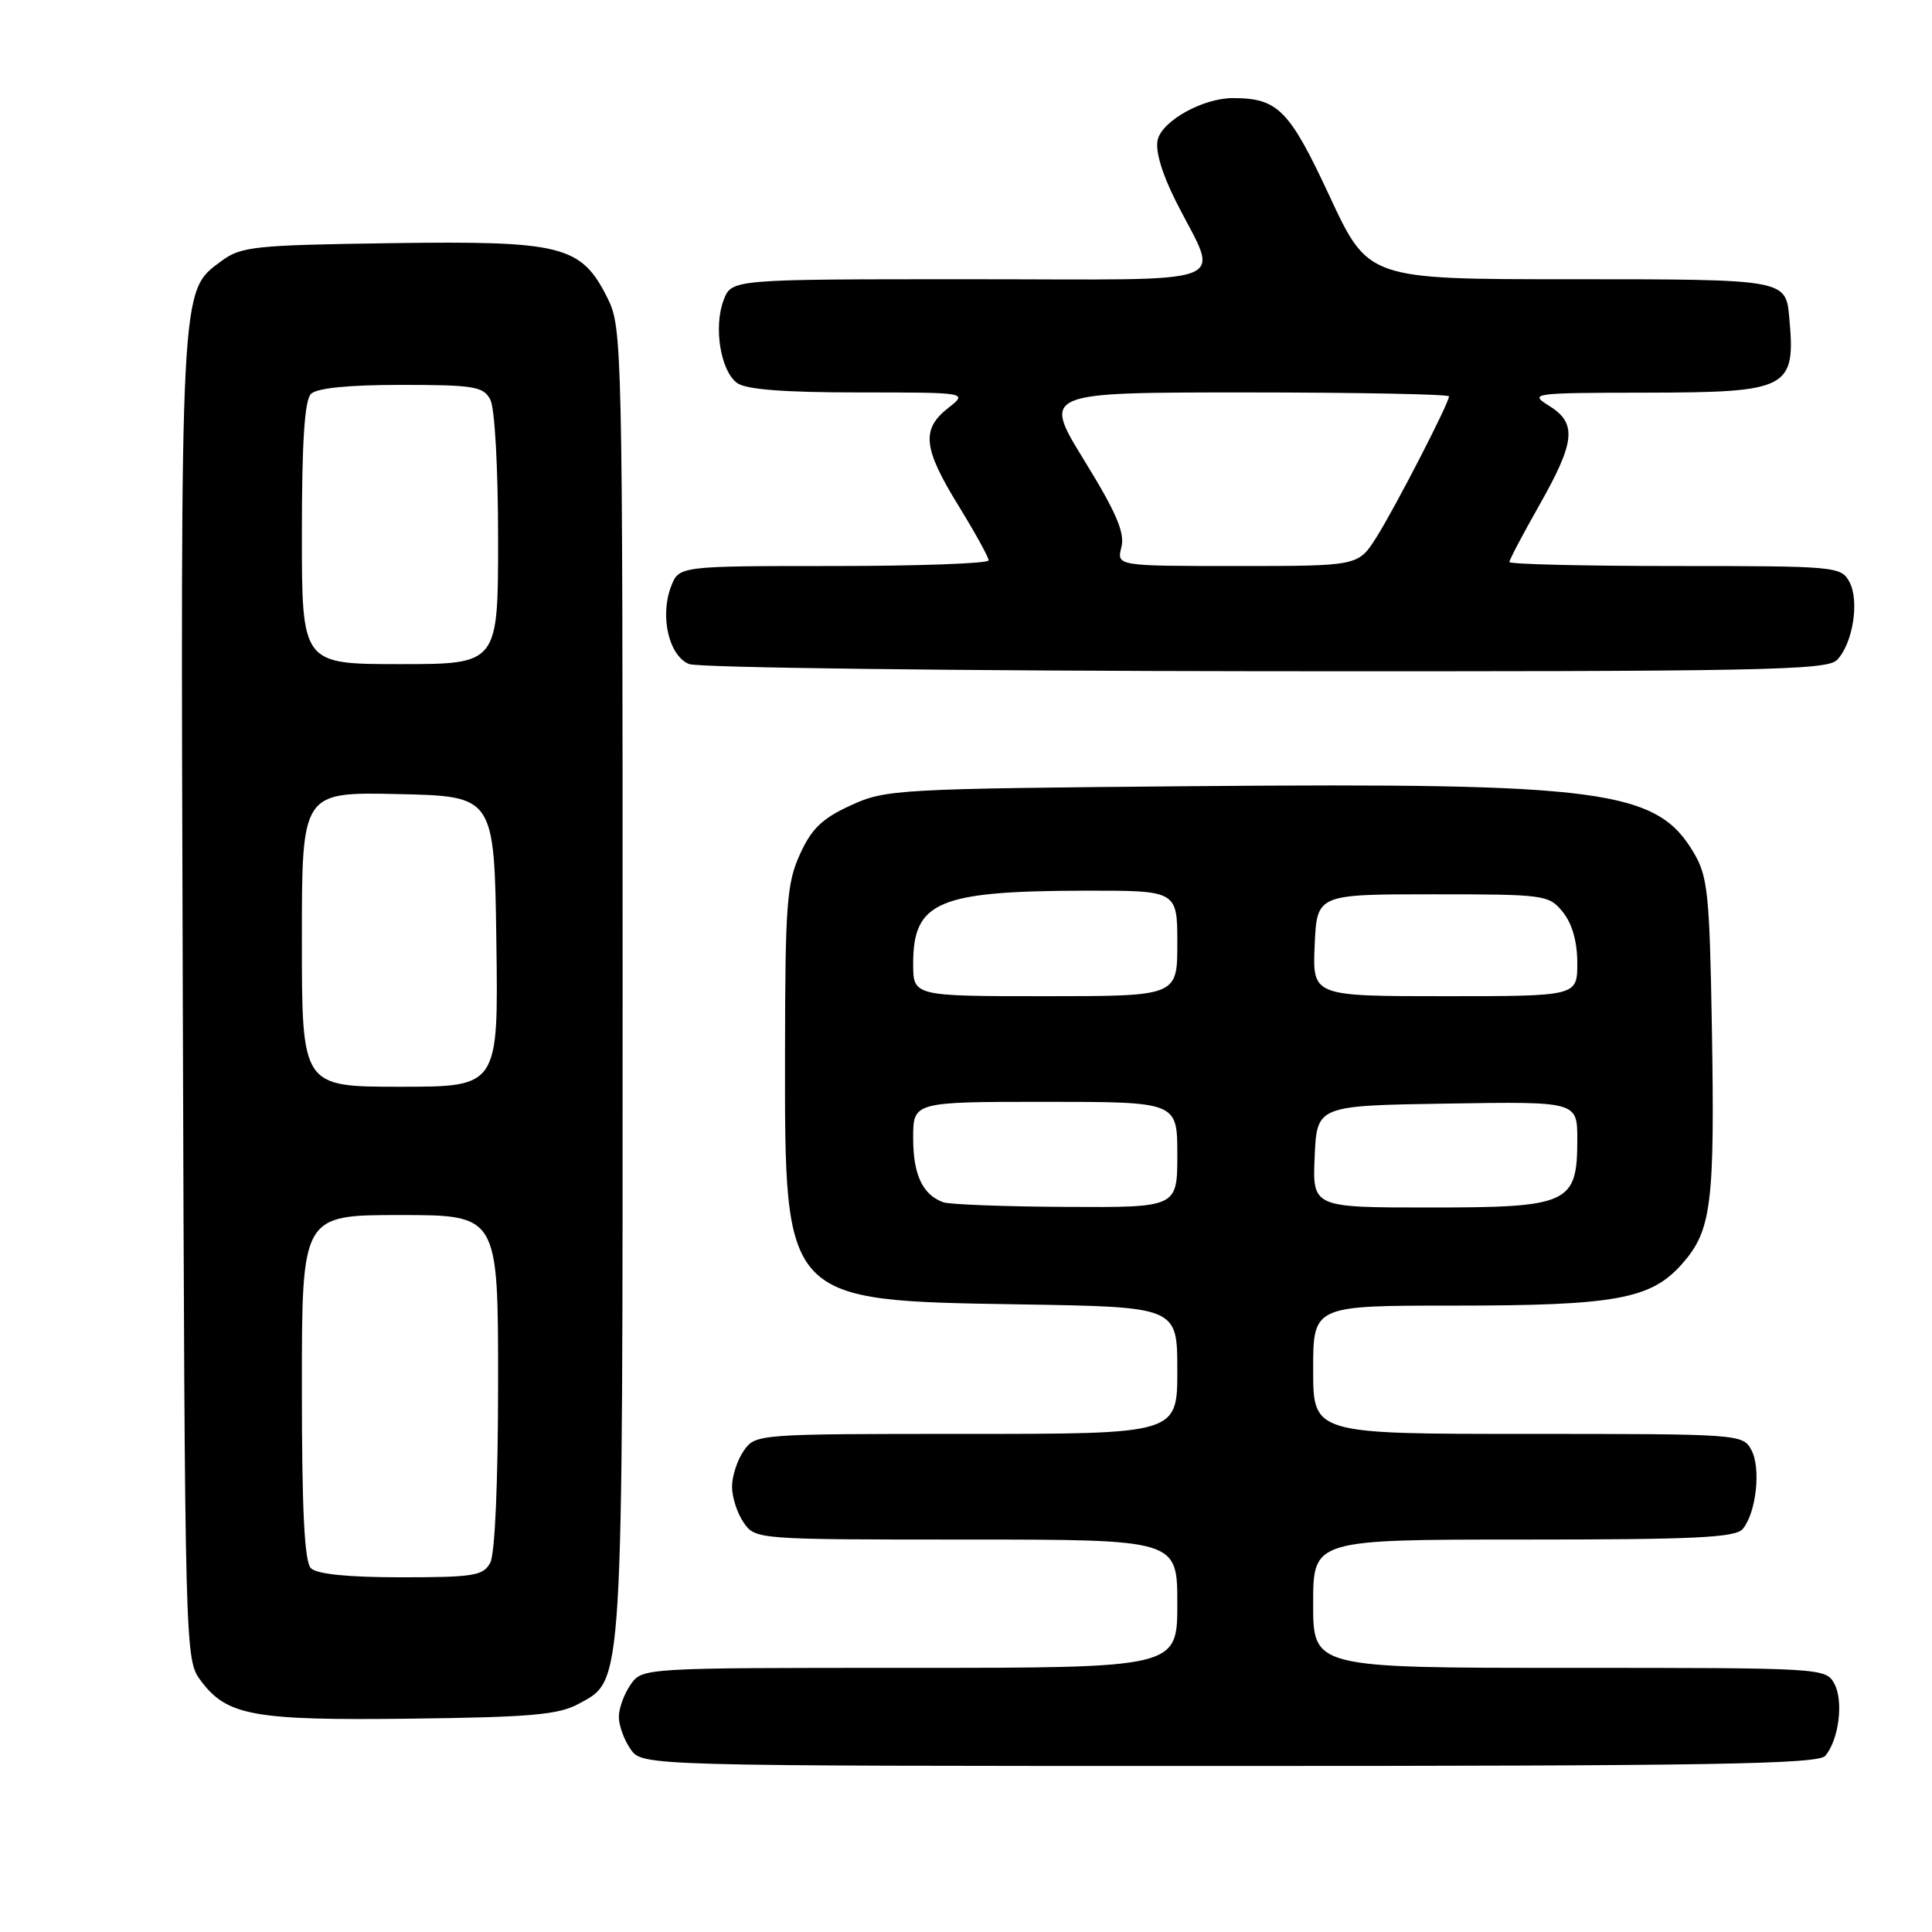 <?xml version="1.0" encoding="UTF-8" standalone="no"?>
<!DOCTYPE svg PUBLIC "-//W3C//DTD SVG 1.1//EN" "http://www.w3.org/Graphics/SVG/1.1/DTD/svg11.dtd" >
<svg xmlns="http://www.w3.org/2000/svg" xmlns:xlink="http://www.w3.org/1999/xlink" version="1.1" viewBox="0 0 256 256">
 <g >
 <path fill="currentColor"
d=" M 241.87 232.65 C 243.66 230.50 244.30 225.42 243.07 223.12 C 241.94 221.02 241.56 221.00 207.96 221.00 C 174.00 221.00 174.00 221.00 174.00 212.50 C 174.00 204.00 174.00 204.00 201.88 204.00 C 224.65 204.00 229.97 203.74 230.93 202.59 C 232.71 200.44 233.36 194.54 232.07 192.14 C 230.95 190.03 230.52 190.00 202.46 190.00 C 174.00 190.00 174.00 190.00 174.00 181.50 C 174.00 173.00 174.00 173.00 192.56 173.00 C 214.13 173.00 218.79 172.15 222.93 167.42 C 226.79 163.03 227.23 159.51 226.83 135.98 C 226.53 118.54 226.29 116.14 224.46 113.04 C 219.54 104.65 212.50 103.71 158.17 104.17 C 118.77 104.51 117.35 104.59 112.72 106.72 C 108.94 108.45 107.53 109.81 105.99 113.21 C 104.25 117.04 104.04 119.86 104.02 139.50 C 103.99 172.63 103.71 172.32 135.25 172.84 C 156.00 173.17 156.00 173.17 156.00 181.59 C 156.00 190.00 156.00 190.00 128.06 190.00 C 100.31 190.00 100.10 190.02 98.56 192.22 C 97.70 193.44 97.00 195.59 97.00 197.00 C 97.00 198.41 97.70 200.56 98.56 201.78 C 100.10 203.98 100.31 204.00 128.06 204.00 C 156.00 204.00 156.00 204.00 156.00 212.50 C 156.00 221.00 156.00 221.00 120.56 221.00 C 85.11 221.00 85.11 221.00 83.56 223.22 C 82.70 224.44 82.00 226.37 82.00 227.50 C 82.00 228.63 82.70 230.56 83.56 231.78 C 85.11 234.00 85.11 234.00 162.93 234.00 C 226.91 234.00 240.95 233.76 241.87 232.65 Z  M 76.67 225.77 C 82.64 222.50 82.50 224.88 82.50 130.00 C 82.50 45.50 82.45 43.41 80.50 39.50 C 77.01 32.52 74.56 31.90 51.82 32.22 C 33.65 32.48 31.92 32.66 29.32 34.60 C 23.84 38.67 23.92 37.03 24.22 132.09 C 24.50 219.38 24.51 219.87 26.59 222.68 C 30.06 227.35 33.57 227.99 54.50 227.73 C 70.34 227.54 74.03 227.21 76.67 225.77 Z  M 243.39 87.47 C 245.50 85.35 246.42 79.65 245.06 77.11 C 243.96 75.06 243.27 75.00 221.96 75.00 C 209.88 75.00 200.00 74.76 200.00 74.47 C 200.00 74.18 201.80 70.76 204.00 66.88 C 208.75 58.50 208.98 56.07 205.25 53.76 C 202.59 52.11 202.99 52.05 218.18 52.03 C 237.08 51.99 237.96 51.53 237.08 42.01 C 236.62 37.01 236.55 37.00 208.03 37.00 C 181.30 37.00 181.30 37.00 176.17 25.98 C 170.83 14.51 169.33 13.00 163.34 13.00 C 159.42 13.00 154.04 15.98 153.41 18.49 C 153.05 19.92 153.93 22.92 155.79 26.63 C 161.59 38.18 164.67 37.00 128.54 37.00 C 96.95 37.00 96.95 37.00 95.89 39.75 C 94.53 43.30 95.47 49.14 97.67 50.75 C 98.85 51.61 103.83 52.00 113.83 52.00 C 128.27 52.00 128.27 52.00 125.63 54.07 C 122.05 56.89 122.31 59.38 127.00 67.00 C 129.20 70.58 131.00 73.84 131.00 74.25 C 131.00 74.66 121.76 75.00 110.48 75.00 C 89.95 75.00 89.95 75.00 88.91 77.74 C 87.41 81.67 88.64 86.92 91.31 87.99 C 92.51 88.48 126.88 88.90 167.68 88.94 C 233.03 88.99 242.04 88.82 243.39 87.47 Z  M 125.00 159.31 C 122.25 158.32 121.00 155.66 121.00 150.81 C 121.00 146.00 121.00 146.00 138.50 146.00 C 156.00 146.00 156.00 146.00 156.00 153.00 C 156.00 160.00 156.00 160.00 141.25 159.92 C 133.14 159.88 125.83 159.60 125.00 159.31 Z  M 174.20 153.25 C 174.50 146.50 174.50 146.50 191.75 146.23 C 209.00 145.95 209.00 145.95 209.00 150.98 C 209.00 159.51 207.93 160.00 189.45 160.00 C 173.91 160.00 173.91 160.00 174.20 153.25 Z  M 121.00 127.69 C 121.00 119.47 124.31 118.06 143.75 118.02 C 156.00 118.00 156.00 118.00 156.00 125.00 C 156.00 132.00 156.00 132.00 138.50 132.00 C 121.00 132.00 121.00 132.00 121.00 127.69 Z  M 174.20 125.25 C 174.50 118.50 174.50 118.50 189.84 118.50 C 204.75 118.50 205.23 118.57 207.09 120.86 C 208.32 122.38 209.00 124.78 209.00 127.61 C 209.00 132.00 209.00 132.00 191.45 132.00 C 173.91 132.00 173.91 132.00 174.20 125.25 Z  M 41.20 207.80 C 40.34 206.94 40.00 200.20 40.00 183.80 C 40.00 161.00 40.00 161.00 53.00 161.00 C 66.00 161.00 66.00 161.00 66.00 183.07 C 66.00 196.36 65.59 205.90 64.96 207.07 C 64.04 208.79 62.78 209.00 53.16 209.00 C 46.13 209.00 41.98 208.58 41.20 207.80 Z  M 40.00 124.47 C 40.00 104.94 40.00 104.94 52.75 105.22 C 65.50 105.50 65.50 105.50 65.77 124.75 C 66.04 144.00 66.04 144.00 53.02 144.00 C 40.00 144.00 40.00 144.00 40.00 124.47 Z  M 40.00 70.70 C 40.00 58.58 40.36 53.04 41.20 52.20 C 41.98 51.42 46.13 51.00 53.16 51.00 C 62.78 51.00 64.04 51.21 64.96 52.93 C 65.56 54.04 66.00 61.93 66.00 71.43 C 66.00 88.00 66.00 88.00 53.00 88.00 C 40.00 88.00 40.00 88.00 40.00 70.70 Z  M 148.59 72.51 C 149.07 70.60 147.94 67.95 143.67 61.01 C 138.13 52.00 138.13 52.00 165.06 52.00 C 179.88 52.00 192.00 52.24 192.00 52.52 C 192.00 53.42 184.90 67.20 182.38 71.20 C 179.97 75.00 179.97 75.00 163.97 75.00 C 147.96 75.00 147.96 75.00 148.59 72.51 Z "/>
</g>
</svg>
